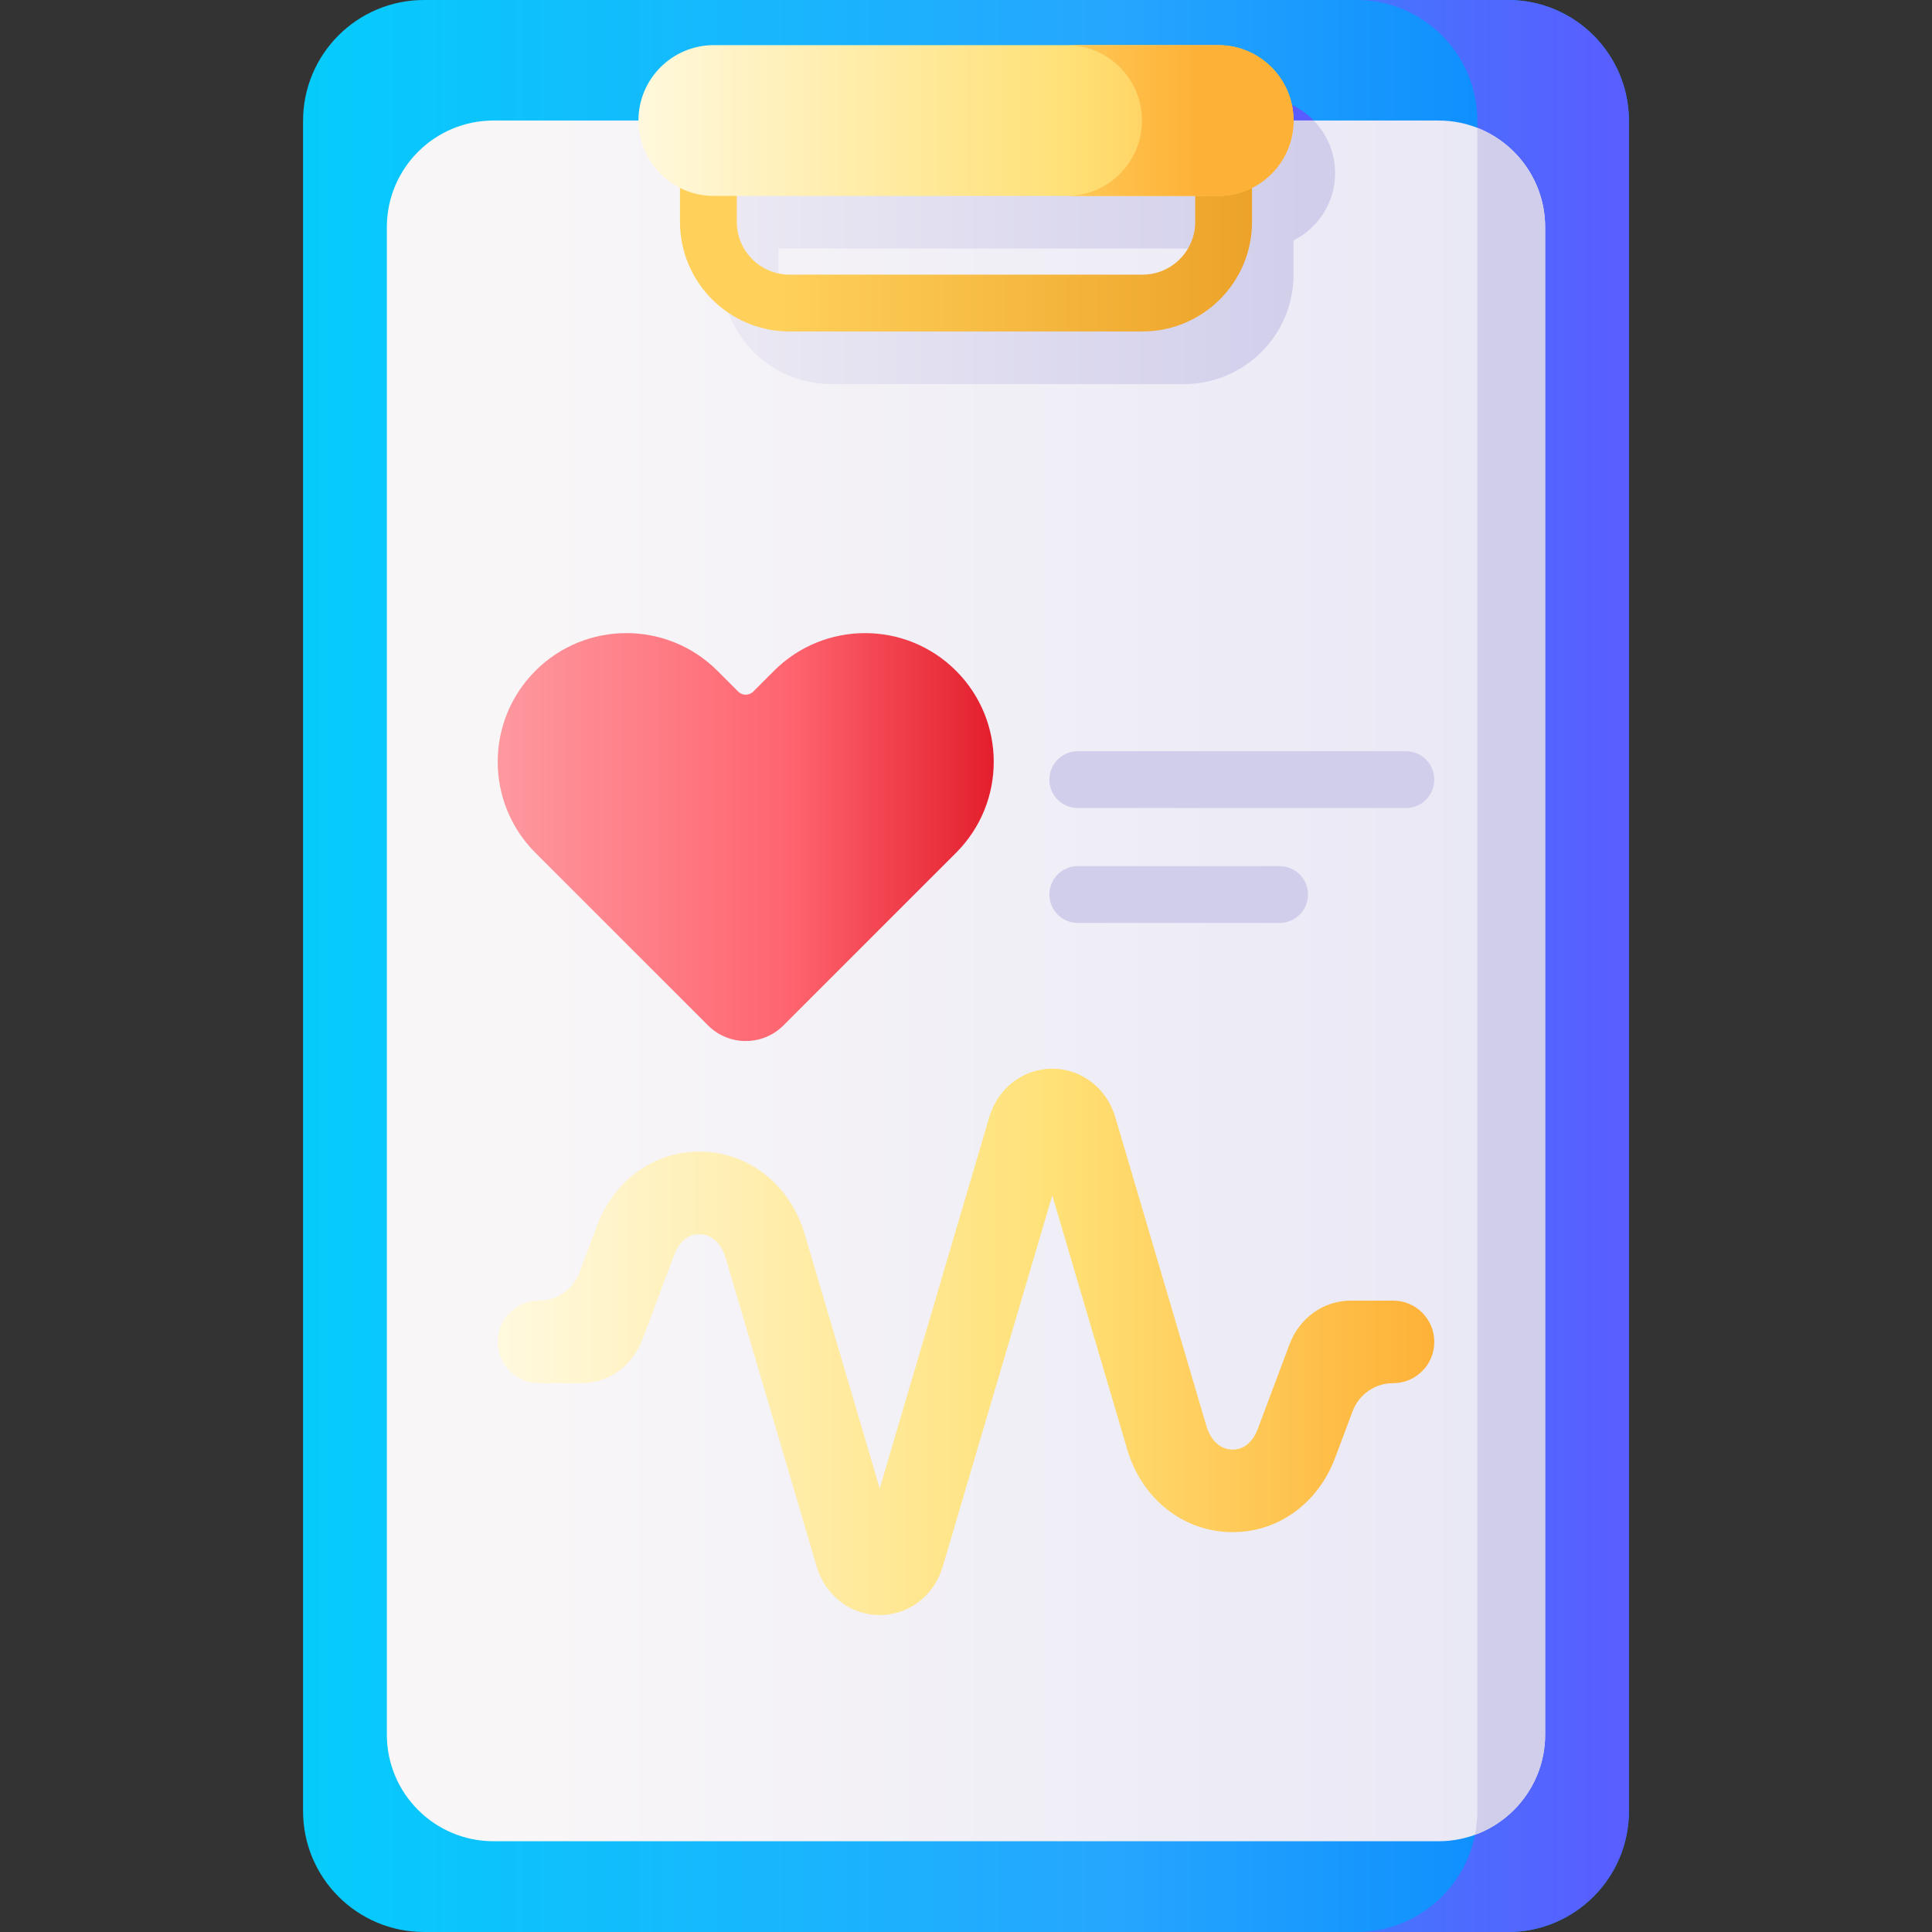 <svg id="Capa_1" enable-background="new 0 0 510 510" height="512" viewBox="0 0 510 510" width="512" xmlns="http://www.w3.org/2000/svg" xmlns:xlink="http://www.w3.org/1999/xlink"><rect x="0" y="0" width="510" height="510" fill="#333333" stroke="none"/><linearGradient id="SVGID_1_" gradientUnits="userSpaceOnUse" x1="55.127" x2="449.753" y1="255" y2="255"><stop offset="0" stop-color="#01d0fb"/><stop offset=".608" stop-color="#26a6fe"/><stop offset="1" stop-color="#0182fc"/></linearGradient><linearGradient id="lg1"><stop offset="0" stop-color="#01bffa"/><stop offset=".239" stop-color="#19a4fb"/><stop offset=".75" stop-color="#4970fe"/><stop offset="1" stop-color="#5b5cff"/></linearGradient><linearGradient id="SVGID_2_" gradientUnits="userSpaceOnUse" x1="118" x2="344.535" xlink:href="#lg1" y1="63.588" y2="63.588"/><linearGradient id="SVGID_3_" gradientUnits="userSpaceOnUse" x1="199.12" x2="431.686" xlink:href="#lg1" y1="255" y2="255"/><linearGradient id="SVGID_4_" gradientUnits="userSpaceOnUse" x1="80.388" x2="425.139" y1="258.928" y2="258.928"><stop offset="0" stop-color="#f8f6f7"/><stop offset=".179" stop-color="#f8f6f7"/><stop offset="1" stop-color="#e7e6f5"/></linearGradient><linearGradient id="lg2"><stop offset="0" stop-color="#f8f6f7"/><stop offset="1" stop-color="#d1ceeb"/></linearGradient><linearGradient id="SVGID_5_" gradientUnits="userSpaceOnUse" x1="118" x2="344.535" xlink:href="#lg2" y1="66.6" y2="66.6"/><linearGradient id="SVGID_6_" gradientUnits="userSpaceOnUse" x1="204" x2="337.06" y1="59.658" y2="59.658"><stop offset="0" stop-color="#ffd15b"/><stop offset="1" stop-color="#eca026"/></linearGradient><linearGradient id="lg3"><stop offset="0" stop-color="#fff9df"/><stop offset=".593" stop-color="#ffe177"/><stop offset="1" stop-color="#feb137"/></linearGradient><linearGradient id="SVGID_7_" gradientUnits="userSpaceOnUse" x1="165.997" x2="360.537" xlink:href="#lg3" y1="31.816" y2="31.816"/><linearGradient id="SVGID_8_" gradientUnits="userSpaceOnUse" x1="147.789" x2="316.114" xlink:href="#lg3" y1="31.816" y2="31.816"/><linearGradient id="SVGID_9_" gradientUnits="userSpaceOnUse" x1="190.12" x2="394.132" xlink:href="#lg2" y1="259.049" y2="259.049"/><linearGradient id="SVGID_10_" gradientUnits="userSpaceOnUse" x1="131.384" x2="378.616" xlink:href="#lg3" y1="354.225" y2="354.225"/><linearGradient id="SVGID_11_" gradientUnits="userSpaceOnUse" x1="130.738" x2="262.014" y1="220.966" y2="220.966"><stop offset="0" stop-color="#fe99a0"/><stop offset=".593" stop-color="#fe646f"/><stop offset="1" stop-color="#e41f2d"/></linearGradient><linearGradient id="SVGID_12_" gradientUnits="userSpaceOnUse" x1="97.782" x2="243.837" xlink:href="#lg2" y1="205.8" y2="205.8"/><linearGradient id="SVGID_13_" gradientUnits="userSpaceOnUse" x1="97.782" x2="243.837" xlink:href="#lg2" y1="236.131" y2="236.131"/><g><path d="m80 478.077v-446.154c0-17.631 14.292-31.923 31.923-31.923h286.154c17.631 0 31.923 14.292 31.923 31.923v446.154c0 17.63-14.292 31.923-31.923 31.923h-286.154c-17.631 0-31.923-14.292-31.923-31.923z" fill="url(#SVGID_1_)"/><path d="m332.524 25.793h-133.117c-10.994 0-19.907 8.913-19.907 19.907 0 7.775 4.467 14.491 10.966 17.768v9.011c0 15.938 12.966 28.904 28.904 28.904h93.191c15.938 0 28.904-12.966 28.904-28.904v-9.011c6.498-3.277 10.966-9.993 10.966-17.768 0-10.994-8.912-19.907-19.907-19.907zm-26.835 60.591h-86.319c-7.679 0-13.904-6.225-13.904-13.904v-6.873h121c0 11.475-9.302 20.777-20.777 20.777z" fill="url(#SVGID_2_)"/><path d="m398.077 0h-40.02c17.63 0 31.923 14.292 31.923 31.923v446.155c0 17.63-14.292 31.923-31.923 31.923h40.02c17.63 0 31.923-14.292 31.923-31.923v-446.155c0-17.631-14.292-31.923-31.923-31.923z" fill="url(#SVGID_3_)"/><path d="m102.117 457.881v-397.906c0-15.552 12.607-28.159 28.159-28.159h249.449c15.552 0 28.159 12.607 28.159 28.159v397.906c0 15.552-12.607 28.159-28.159 28.159h-249.449c-15.552-.001-28.159-12.608-28.159-28.159z" fill="url(#SVGID_4_)"/><path d="m179.5 45.7c0 7.775 4.467 14.491 10.966 17.768v9.011c0 15.938 12.966 28.904 28.904 28.904h93.191c15.938 0 28.904-12.966 28.904-28.904v-9.011c6.498-3.277 10.966-9.993 10.966-17.768 0-5.404-2.161-10.297-5.656-13.884h-161.62c-3.494 3.587-5.655 8.48-5.655 13.884zm25.966 19.907h121c0 11.475-9.302 20.777-20.777 20.777h-86.319c-7.679 0-13.904-6.225-13.904-13.904z" fill="url(#SVGID_5_)"/><g><path d="m301.596 87.5h-93.191c-15.938 0-28.904-12.966-28.904-28.904v-26.78h15v26.779c0 7.667 6.237 13.904 13.904 13.904h93.191c7.667 0 13.904-6.237 13.904-13.904v-26.779h15v26.779c0 15.939-12.966 28.905-28.904 28.905z" fill="url(#SVGID_6_)"/><g><path d="m321.559 51.723h-133.118c-10.994 0-19.907-8.913-19.907-19.907 0-10.994 8.913-19.907 19.907-19.907h133.117c10.994 0 19.907 8.913 19.907 19.907.001 10.995-8.912 19.907-19.906 19.907z" fill="url(#SVGID_7_)"/><path d="m321.559 11.909h-40.02c10.994 0 19.907 8.913 19.907 19.907 0 10.994-8.913 19.907-19.907 19.907h40.02c10.994 0 19.907-8.913 19.907-19.907 0-10.994-8.913-19.907-19.907-19.907z" fill="url(#SVGID_8_)"/></g></g><path d="m389.98 33.751v444.326c0 2.146-.215 4.241-.619 6.268 10.805-3.936 18.522-14.299 18.522-26.465v-397.905c0-11.932-7.425-22.123-17.903-26.224z" fill="url(#SVGID_9_)"/><g><g><path d="m378.616 354.203c0-6.007-4.869-10.876-10.876-10.876h-11.122c-7.22 0-13.584 4.528-16.213 11.537l-8.378 22.333c-1.341 3.575-3.844 5.561-6.845 5.454-3.09-.111-5.6-2.433-6.715-6.211l-24.051-81.518c-2.262-7.665-8.95-12.815-16.642-12.815s-14.38 5.15-16.641 12.815l-28.91 97.985-19.787-67.065c-3.778-12.807-14.312-21.374-26.835-21.825-12.416-.447-23.408 7.239-28.037 19.581l-4.624 12.327c-1.67 4.452-5.926 7.401-10.681 7.401-6.007 0-10.876 4.869-10.876 10.876v.045c0 6.007 4.869 10.876 10.876 10.876h11.122c7.22 0 13.584-4.528 16.214-11.536l8.378-22.333c1.341-3.574 3.829-5.577 6.845-5.454 3.09.111 5.6 2.433 6.715 6.211l24.051 81.517c2.261 7.665 8.949 12.816 16.641 12.816s14.38-5.15 16.641-12.816l28.91-97.985 19.786 67.064c3.778 12.807 14.312 21.374 26.836 21.825 12.385.45 23.407-7.239 28.036-19.58l4.625-12.328c1.67-4.452 5.926-7.401 10.681-7.401 6.007 0 10.876-4.869 10.876-10.876z" fill="url(#SVGID_10_)"/></g><g><path d="m204.331 177.076-5.487 5.487c-1.099 1.099-2.88 1.099-3.979 0l-5.487-5.487c-13.267-13.267-34.777-13.267-48.044 0-13.267 13.267-13.267 34.777 0 48.044l45.559 45.559c5.501 5.501 14.421 5.501 19.922 0l45.559-45.559c13.267-13.267 13.267-34.777 0-48.044-13.265-13.267-34.776-13.267-48.043 0z" fill="url(#SVGID_11_)"/><g><path d="m371.116 213.3h-86.606c-4.142 0-7.5-3.358-7.5-7.5s3.358-7.5 7.5-7.5h86.606c4.142 0 7.5 3.358 7.5 7.5s-3.358 7.5-7.5 7.5z" fill="url(#SVGID_12_)"/><path d="m337.782 243.631h-53.272c-4.142 0-7.5-3.358-7.5-7.5s3.358-7.5 7.5-7.5h53.272c4.142 0 7.5 3.358 7.5 7.5s-3.358 7.5-7.5 7.5z" fill="url(#SVGID_13_)"/></g></g></g></g></svg>